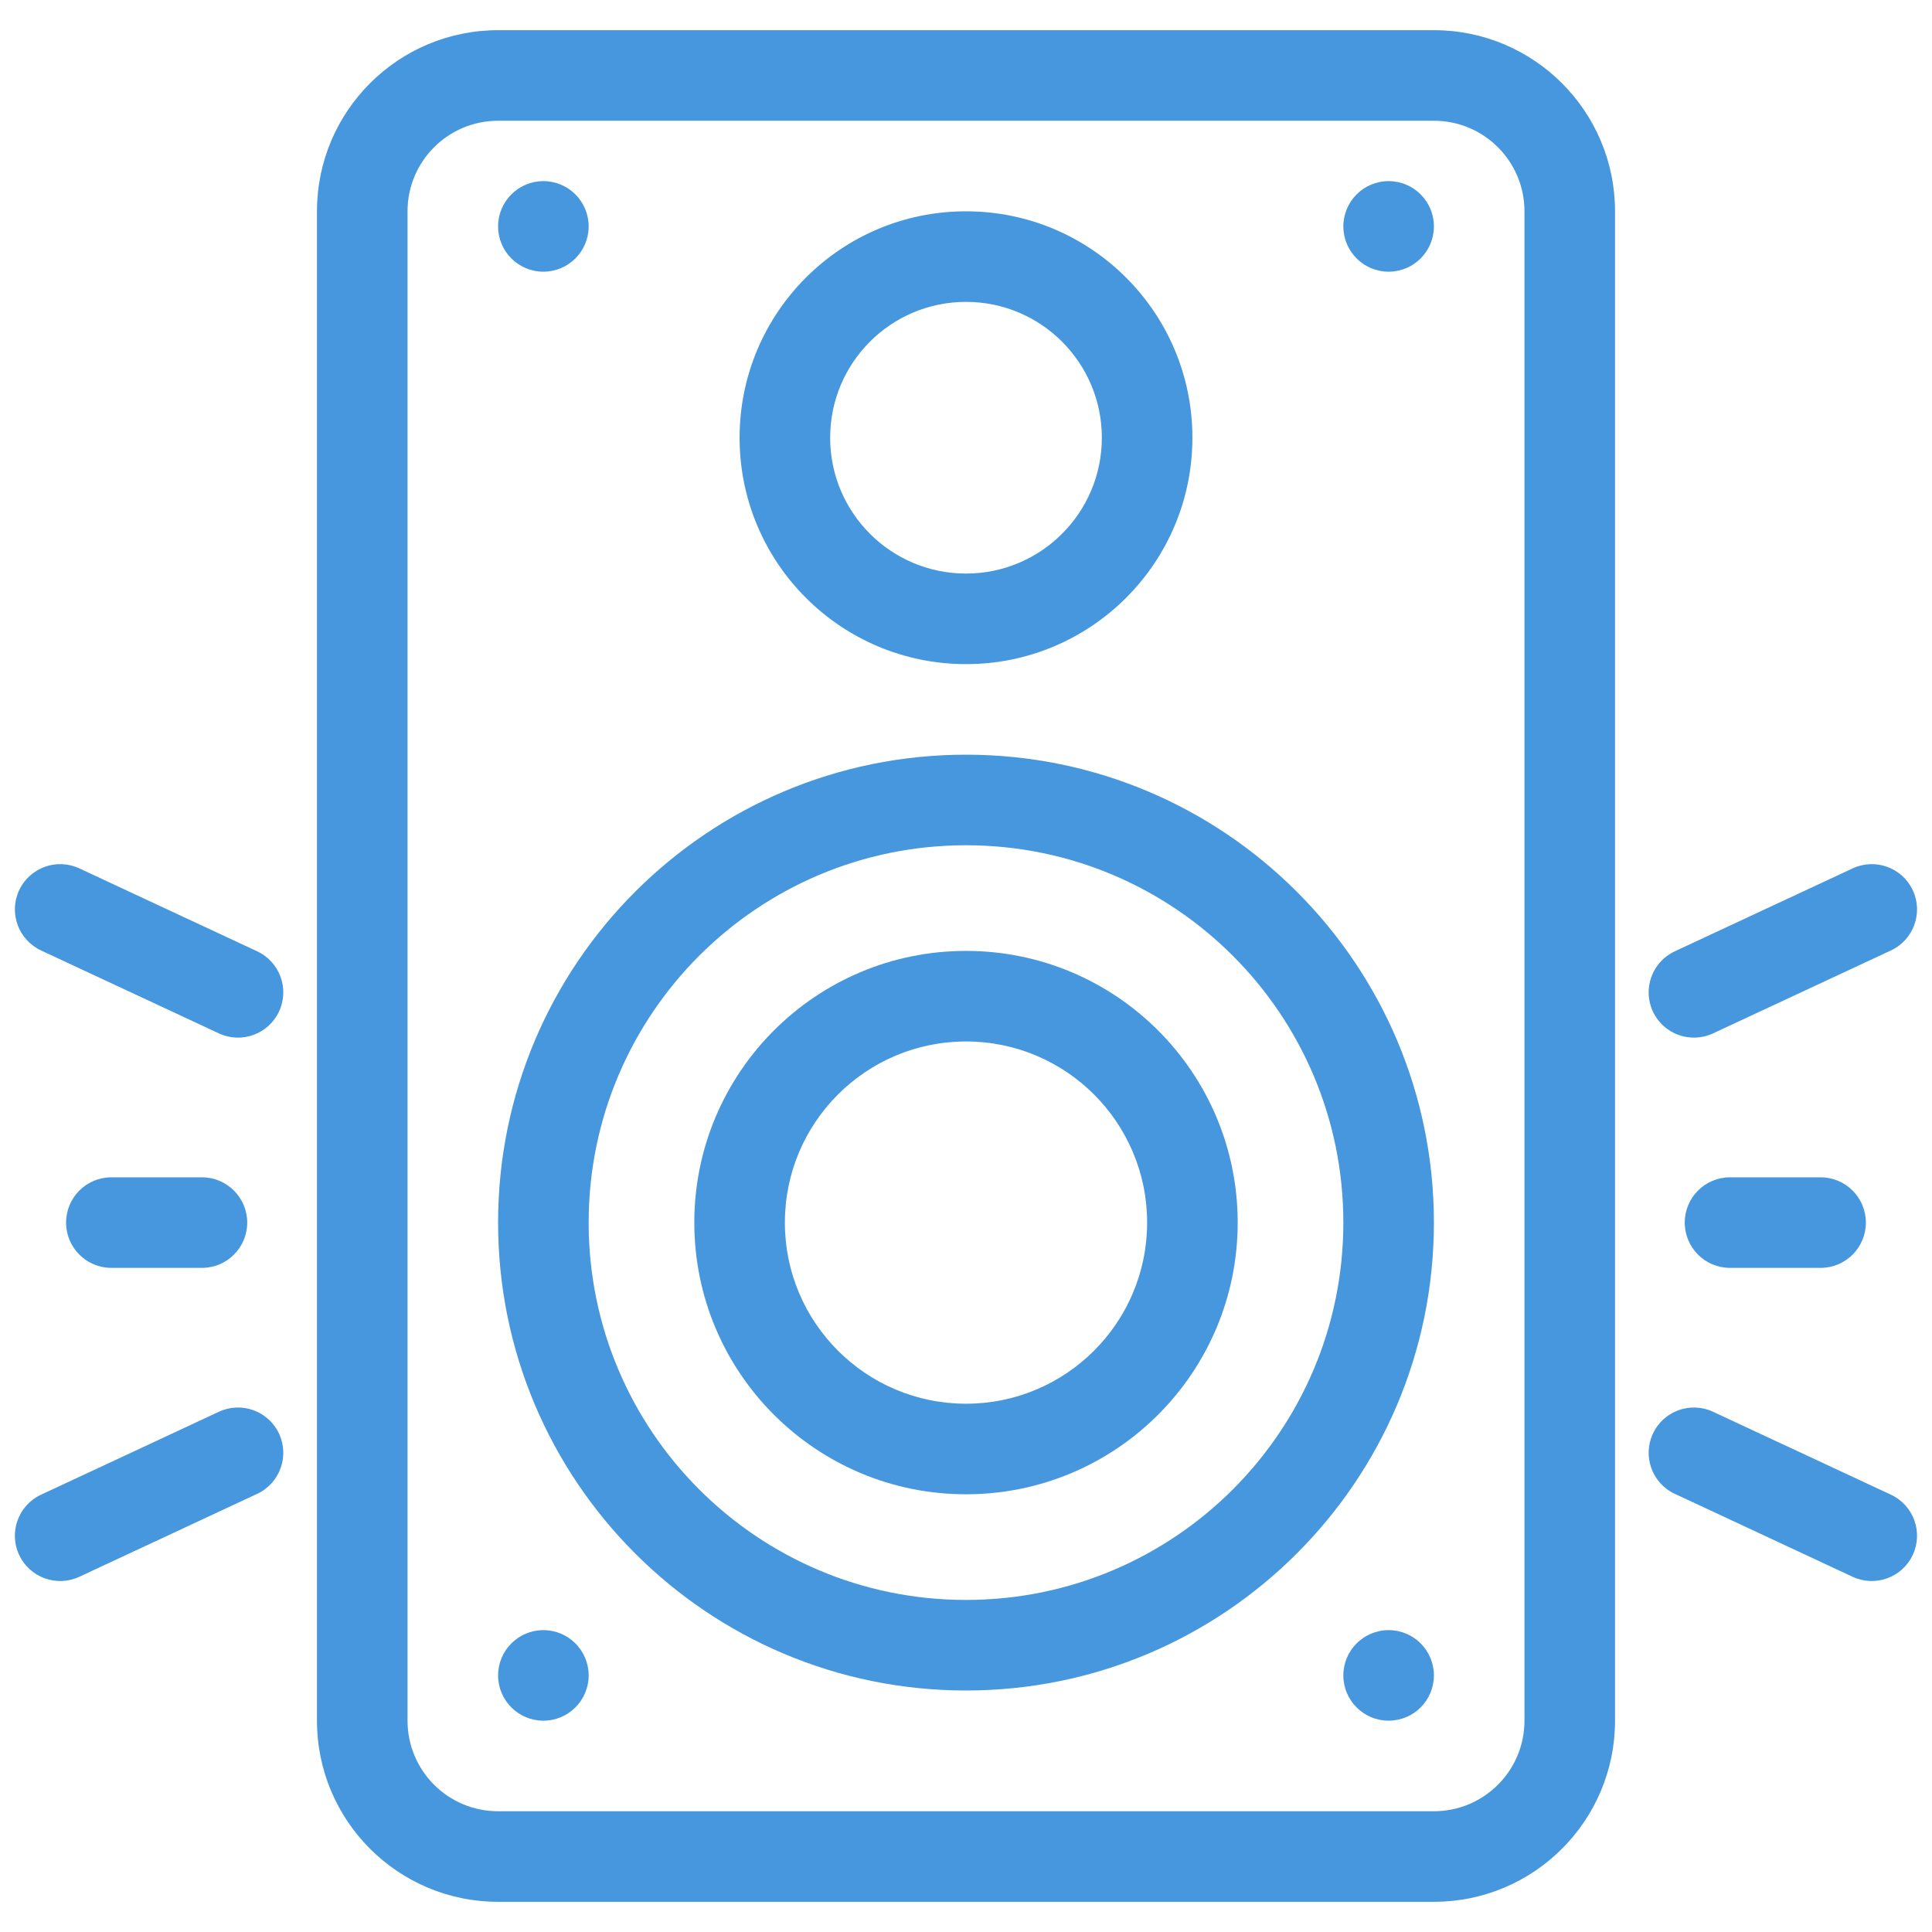 <svg width="48" height="48" viewBox="0 0 48 48" fill="none" xmlns="http://www.w3.org/2000/svg">
<g clip-path="url(#clip0_325_9443)">
<path fill-rule="evenodd" clip-rule="evenodd" d="M35.625 3H12.375C11.132 3 10.125 4.007 10.125 5.25V42.75C10.125 43.993 11.132 45 12.375 45H35.625C36.868 45 37.875 43.993 37.875 42.75V5.25C37.875 4.007 36.868 3 35.625 3ZM12.375 0.75C9.89 0.75 7.875 2.765 7.875 5.25V42.75C7.875 45.235 9.89 47.25 12.375 47.25H35.625C38.11 47.25 40.125 45.235 40.125 42.75V5.25C40.125 2.765 38.11 0.75 35.625 0.75H12.375Z" fill="#4697DD"/>
<path fill-rule="evenodd" clip-rule="evenodd" d="M24 39.75C29.178 39.75 33.375 35.553 33.375 30.375C33.375 25.197 29.178 21 24 21C18.822 21 14.625 25.197 14.625 30.375C14.625 35.553 18.822 39.75 24 39.75ZM24 42C30.42 42 35.625 36.795 35.625 30.375C35.625 23.955 30.42 18.75 24 18.75C17.58 18.75 12.375 23.955 12.375 30.375C12.375 36.795 17.58 42 24 42Z" fill="#4697DD"/>
<path fill-rule="evenodd" clip-rule="evenodd" d="M24 34.875C26.485 34.875 28.5 32.86 28.5 30.375C28.5 27.89 26.485 25.875 24 25.875C21.515 25.875 19.5 27.89 19.5 30.375C19.5 32.86 21.515 34.875 24 34.875ZM24 37.125C27.728 37.125 30.75 34.103 30.75 30.375C30.75 26.647 27.728 23.625 24 23.625C20.272 23.625 17.25 26.647 17.25 30.375C17.25 34.103 20.272 37.125 24 37.125Z" fill="#4697DD"/>
<path fill-rule="evenodd" clip-rule="evenodd" d="M24 14.25C25.864 14.25 27.375 12.739 27.375 10.875C27.375 9.011 25.864 7.5 24 7.5C22.136 7.5 20.625 9.011 20.625 10.875C20.625 12.739 22.136 14.25 24 14.25ZM24 16.5C27.107 16.5 29.625 13.982 29.625 10.875C29.625 7.768 27.107 5.25 24 5.25C20.893 5.25 18.375 7.768 18.375 10.875C18.375 13.982 20.893 16.5 24 16.5Z" fill="#4697DD"/>
<path d="M35.625 41.625C35.625 42.246 35.121 42.75 34.5 42.75C33.879 42.75 33.375 42.246 33.375 41.625C33.375 41.004 33.879 40.5 34.5 40.5C35.121 40.5 35.625 41.004 35.625 41.625Z" fill="#4697DD"/>
<path d="M35.625 5.625C35.625 6.246 35.121 6.75 34.5 6.75C33.879 6.75 33.375 6.246 33.375 5.625C33.375 5.004 33.879 4.5 34.5 4.5C35.121 4.5 35.625 5.004 35.625 5.625Z" fill="#4697DD"/>
<path d="M14.625 41.625C14.625 42.246 14.121 42.75 13.5 42.75C12.879 42.75 12.375 42.246 12.375 41.625C12.375 41.004 12.879 40.5 13.5 40.5C14.121 40.5 14.625 41.004 14.625 41.625Z" fill="#4697DD"/>
<path d="M14.625 5.625C14.625 6.246 14.121 6.75 13.5 6.75C12.879 6.75 12.375 6.246 12.375 5.625C12.375 5.004 12.879 4.5 13.5 4.5C14.121 4.5 14.625 5.004 14.625 5.625Z" fill="#4697DD"/>
<path d="M41.065 25.13C40.803 24.567 41.047 23.898 41.61 23.635L46.028 21.575C46.591 21.312 47.26 21.556 47.523 22.119C47.785 22.682 47.542 23.351 46.979 23.614L42.56 25.674C41.997 25.937 41.328 25.693 41.065 25.13Z" fill="#4697DD"/>
<path d="M41.857 30.375C41.857 29.754 42.36 29.25 42.982 29.25H45.232C45.853 29.25 46.357 29.754 46.357 30.375C46.357 30.996 45.853 31.5 45.232 31.5H42.982C42.36 31.5 41.857 30.996 41.857 30.375Z" fill="#4697DD"/>
<path d="M41.066 35.619C41.328 35.056 41.997 34.812 42.56 35.075L46.979 37.135C47.542 37.398 47.785 38.067 47.523 38.63C47.26 39.194 46.591 39.437 46.028 39.175L41.61 37.114C41.047 36.852 40.803 36.182 41.066 35.619Z" fill="#4697DD"/>
<path d="M6.933 25.13C7.195 24.567 6.952 23.898 6.389 23.635L1.971 21.575C1.407 21.312 0.738 21.556 0.475 22.119C0.213 22.682 0.457 23.351 1.02 23.614L5.438 25.674C6.001 25.937 6.67 25.693 6.933 25.13Z" fill="#4697DD"/>
<path d="M6.142 30.375C6.142 29.754 5.638 29.25 5.017 29.25H2.767C2.145 29.25 1.642 29.754 1.642 30.375C1.642 30.996 2.145 31.5 2.767 31.5H5.017C5.638 31.5 6.142 30.996 6.142 30.375Z" fill="#4697DD"/>
<path d="M6.933 35.619C6.67 35.056 6.001 34.812 5.438 35.075L1.02 37.135C0.456 37.398 0.213 38.067 0.475 38.63C0.738 39.194 1.407 39.437 1.97 39.175L6.389 37.114C6.952 36.852 7.195 36.182 6.933 35.619Z" fill="#4697DD"/>
</g>
<defs>
<clipPath id="clip0_325_9443">
<rect width="48" height="48" fill="white"/>
</clipPath>
</defs>
</svg>
